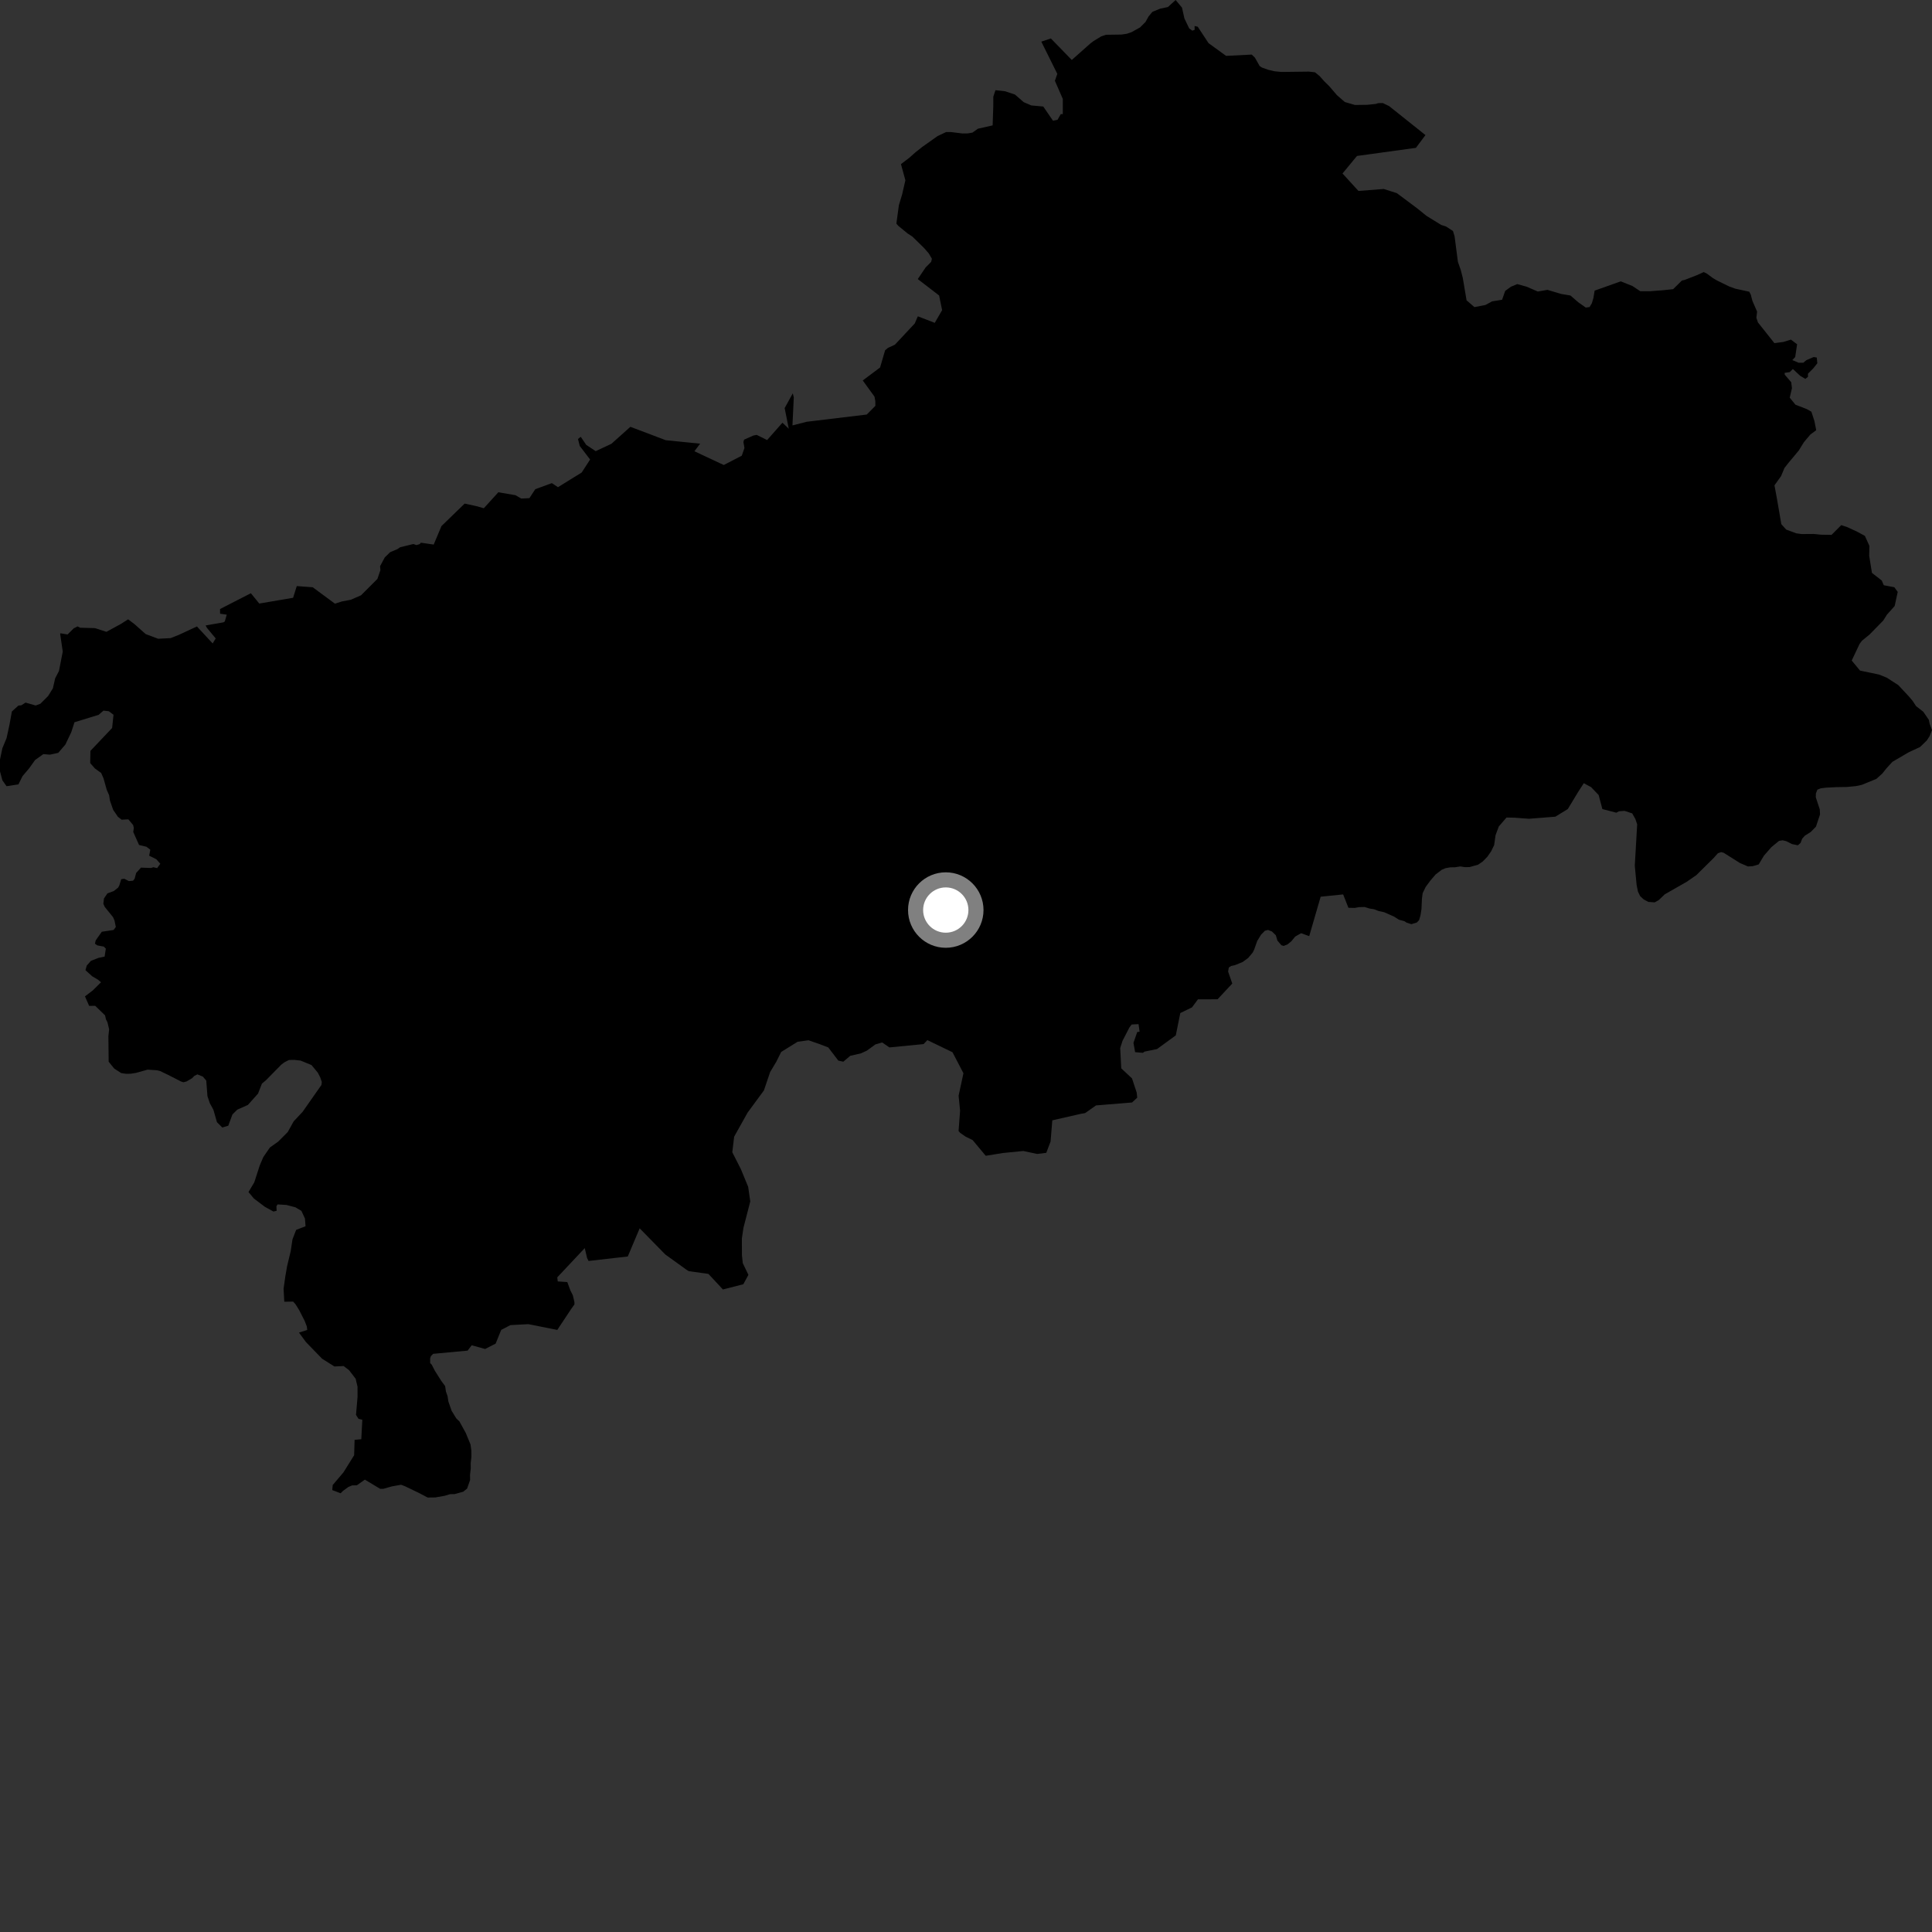 <?xml version="1.0" encoding="utf-8" ?>
<svg baseProfile="full" height="1024" version="1.1" width="1024" xmlns="http://www.w3.org/2000/svg" xmlns:ev="http://www.w3.org/2001/xml-events" xmlns:xlink="http://www.w3.org/1999/xlink"><rect width="100%" height="100%" fill="#333333" stroke="none"/><defs /><polygon fill="black" points="1018.233,395.391 1021.255,392.455 1022.782,390.064 1024.0,386.962 1022.721,383.51 1022.296,381.483 1019.366,377.225 1015.566,374.272 1013.766,371.53 1011.842,369.231 1006.153,363.136 1000.041,359.19 995.895,357.521 985.862,355.431 981.448,350.101 985.609,341.302 986.851,339.626 990.902,336.311 998.161,328.9 1000.095,325.811 1004.205,321.211 1005.838,313.723 1004.034,311.241 998.444,310.187 997.378,307.693 992.176,303.647 990.711,294.598 990.815,289.318 988.43,284.027 984.11,281.698 978.907,279.315 975.91,278.325 970.756,283.494 965.09,283.393 961.418,283.014 954.905,283.062 952.051,282.669 946.713,280.689 944.135,277.804 941.863,264.578 940.509,257.237 943.991,252.359 945.801,248.044 947.885,245.378 953.385,238.788 956.104,234.364 959.518,230.322 962.632,228.016 961.669,223.134 960.079,218.215 957.618,216.817 951.621,214.501 948.587,210.774 949.772,205.738 949.38,202.571 945.943,198.589 945.896,197.607 948.602,197.222 950.264,195.572 954.114,199.167 956.874,200.821 958.259,199.727 958.252,198.066 961.009,195.31 963.215,192.556 962.938,189.513 961.285,189.235 957.421,190.891 955.767,192.266 953.3,192.261 949.968,190.844 951.497,189.236 952.498,182.463 949.231,180.008 945.238,181.232 940.469,181.873 931.755,170.905 930.916,168.445 931.299,165.173 928.819,159.475 927.975,156.23 927.148,154.607 919.792,153.022 916.528,151.835 909.973,148.631 907.927,147.421 904.64,144.996 903.021,144.197 899.344,145.866 892.845,148.383 891.437,148.683 886.795,153.271 881.554,153.816 874.367,154.37 869.402,154.374 865.251,151.609 859.028,149.124 845.188,154.038 844.538,157.986 843.703,160.746 842.508,162.751 840.475,163.012 836.426,160.144 832.353,156.614 827.396,155.791 820.186,153.627 815.061,154.515 809.144,151.952 804.166,150.578 800.833,151.963 797.787,154.178 796.136,158.882 790.878,159.716 787.286,161.656 781.469,162.775 777.318,159.192 775.298,147.268 774.216,143.051 772.714,138.746 770.968,125.275 770.112,122.44 766.408,120.029 763.919,119.241 756.083,114.429 751.114,110.408 740.351,102.366 733.395,100.158 720.018,101.21 711.558,91.95 719.236,82.658 750.458,78.363 755.525,71.599 736.231,56.213 732.921,54.624 730.456,54.672 729.225,55.077 724.698,55.551 718.131,55.635 712.765,54.061 708.603,50.432 704.442,45.588 701.946,43.157 699.447,40.333 696.947,38.312 693.657,37.958 679.225,38.135 675.516,37.778 672.207,36.997 668.904,35.823 667.654,35.017 665.126,30.548 663.443,28.932 649.848,29.613 640.563,22.877 634.817,14.164 633.164,13.783 633.187,15.812 631.956,16.248 630.28,15.039 627.76,9.754 626.473,4.038 623.103,0.0 619.009,3.732 614.901,4.593 610.785,6.278 608.748,8.741 607.147,11.639 604.277,14.517 599.764,17.028 597.28,17.884 594.403,18.316 586.149,18.431 583.697,19.264 579.593,21.768 577.955,23.006 568.068,31.784 556.974,20.377 551.916,22.07 560.398,39.151 559.115,42.823 563.307,52.434 563.302,60.499 562.237,60.462 560.535,63.471 558.107,63.989 552.945,56.461 546.603,55.882 542.586,54.151 537.97,50.124 532.808,48.387 527.611,47.807 526.469,51.255 526.456,56.441 526.122,66.456 518.331,68.221 515.447,70.271 512.988,70.704 510.104,70.74 503.942,69.978 501.467,69.992 496.978,72.085 488.82,77.876 485.149,80.782 481.899,83.664 477.521,86.99 479.872,95.539 478.156,103.018 476.423,108.775 475.099,118.522 476.12,119.701 481.063,123.751 483.554,125.364 489.768,131.447 492.259,134.298 493.928,137.145 493.544,138.788 490.572,141.785 486.44,147.916 497.749,156.606 499.344,164.388 495.445,171.116 486.467,167.65 484.836,171.453 474.304,182.706 470.624,184.392 469.118,185.666 466.464,194.775 457.275,201.656 463.506,210.227 463.943,212.662 463.961,215.118 459.404,219.714 427.594,223.543 420.017,225.476 420.724,210.61 420.19,208.486 415.886,216.289 418.068,227.239 414.714,224.046 406.591,233.237 401.062,230.501 399.267,230.861 394.386,233.02 394.025,234.261 394.575,237.466 393.153,241.527 383.614,246.464 368.066,239.178 371.078,235.156 352.868,233.319 334.122,226.22 324.04,235.234 315.723,239.121 310.679,235.755 307.811,231.522 306.344,232.661 307.279,236.363 312.77,243.558 308.305,250.441 295.725,258.224 292.488,256.067 283.712,259.282 280.598,264.027 276.27,264.241 273.181,262.458 264.13,260.915 256.432,269.38 252.352,268.228 246.271,266.921 233.985,278.831 229.867,288.631 223.054,287.642 222.452,288.384 220.718,288.911 219.101,288.336 212.104,290.043 210.581,291.065 206.795,292.664 203.939,295.438 201.435,300.111 201.629,302.172 200.038,306.832 191.336,315.533 185.932,317.884 181.235,318.779 177.524,319.958 165.75,311.258 157.294,310.638 155.354,316.839 137.416,319.896 132.968,314.422 116.641,322.794 116.646,325.276 120.186,325.793 119.13,329.407 118.389,329.857 109.002,331.494 109.623,332.721 114.321,338.38 112.72,341.041 104.372,332.039 94.746,336.505 90.429,338.219 83.82,338.555 77.2,336.062 71.208,330.745 67.897,328.255 63.96,330.766 56.399,334.879 50.35,332.923 42.526,332.715 41.101,332.01 39.069,333.04 35.815,336.28 32.071,335.663 31.879,335.918 33.259,345.365 31.259,355.63 29.244,359.508 28.036,364.801 25.512,368.892 21.41,372.989 18.894,373.935 13.547,372.387 11.283,373.835 9.759,373.959 6.289,377.108 5.042,384.025 3.472,391.253 1.251,396.607 0.0,402.572 0.004,408.857 1.256,413.565 3.47,416.703 9.765,415.742 11.959,411.341 15.436,407.244 18.582,402.838 22.985,399.691 26.45,399.989 30.871,399.038 34.652,394.624 37.797,388.019 39.467,382.814 52.294,378.865 54.815,376.657 57.665,376.963 60.17,378.835 59.426,385.855 47.928,397.978 47.804,404.445 50.279,407.278 53.612,409.691 54.868,412.533 56.581,418.646 57.84,421.487 58.279,424.349 59.986,429.248 62.483,432.892 64.452,434.457 68.034,434.272 70.574,437.302 70.924,438.827 70.625,440.965 73.702,447.861 77.618,448.794 79.657,450.348 79.076,453.54 82.863,455.415 84.965,457.806 83.286,460.122 81.282,459.646 80.068,460.049 74.719,459.863 72.165,462.693 71.358,465.74 70.533,466.789 68.281,466.988 65.866,465.76 64.242,465.986 63.252,469.271 62.603,470.468 60.312,472.265 56.938,473.517 55.112,476.197 54.771,479.038 55.563,480.736 59.919,486.12 60.702,487.922 61.384,491.301 60.218,492.909 53.951,493.853 50.735,498.413 50.328,500.192 51.602,501.088 55.012,501.711 56.092,502.807 55.443,507.024 52.276,507.666 48.2,509.249 45.991,511.77 45.296,514.208 48.824,517.413 51.975,519.285 53.54,520.626 49.173,524.941 45.037,528.11 47.246,533.125 50.484,533.119 55.698,538.178 56.136,540.22 56.958,541.848 57.838,545.523 57.447,549.209 57.594,562.722 60.523,566.347 64.243,568.754 66.73,569.13 69.199,569.104 72.073,568.655 78.228,566.931 83.183,567.264 84.828,567.659 88.975,569.644 96.014,573.242 97.239,573.626 98.893,573.185 101.749,571.515 102.971,570.275 104.619,569.442 107.517,570.622 109.319,572.724 109.957,580.984 111.218,584.75 113.111,588.199 114.996,594.794 117.834,597.607 120.987,596.658 123.199,590.684 125.727,588.158 131.4,585.627 136.748,579.649 138.846,574.306 140.911,572.606 149.055,564.32 150.687,563.068 153.161,561.81 156.04,561.761 159.335,562.133 165.107,564.503 168.464,568.555 169.706,570.995 170.561,573.45 170.379,575.029 160.373,589.31 155.647,594.351 152.499,600.015 147.466,605.06 143.041,608.211 139.576,613.249 137.691,617.651 134.763,626.686 131.707,631.814 134.574,635.249 140.408,639.646 144.932,642.137 146.618,641.751 146.512,639.307 147.145,638.361 151.874,638.657 156.596,639.908 159.75,641.779 161.632,645.86 161.945,649.94 156.96,651.87 155.022,656.871 154.074,663.161 152.186,671.023 151.246,676.366 150.304,683.065 150.678,689.943 155.383,689.871 156.663,691.318 158.605,694.452 161.515,700.183 162.601,702.999 162.852,704.881 158.473,706.313 162.174,711.341 170.747,720.177 177.254,724.258 182.132,724.039 185.014,726.229 188.493,730.761 189.495,734.957 189.502,740.44 188.693,749.93 190.034,752.033 192.04,752.502 191.489,762.825 187.946,763.143 187.703,771.302 182.017,780.412 176.347,787.086 176.108,789.779 180.551,791.46 181.774,790.212 184.627,788.136 186.666,787.279 189.127,787.253 193.372,784.227 201.502,789.12 203.143,789.114 207.669,787.827 212.58,786.944 214.662,787.743 222.108,791.328 226.665,793.723 230.758,793.674 235.678,792.799 238.548,791.945 241.009,791.901 245.524,790.631 247.581,788.969 249.157,784.433 249.126,781.564 249.511,778.291 249.49,775.43 249.853,772.158 249.826,768.885 249.381,765.612 246.871,759.496 243.514,753.401 241.85,751.799 239.36,747.733 237.649,742.837 237.219,739.973 236.354,737.531 235.933,734.667 233.841,731.827 230.494,726.545 228.828,723.295 228.006,722.488 227.971,720.043 228.364,718.806 229.587,717.559 247.846,715.854 250.018,713.024 257.122,714.987 262.689,712.155 265.652,704.866 270.547,702.335 280.033,701.827 295.376,704.884 302.72,693.809 304.458,691.371 304.46,690.148 303.598,686.471 302.342,684.029 300.678,679.527 295.616,679.176 295.361,677.026 309.929,661.519 311.175,666.814 311.954,668.332 332.733,665.963 339.033,651.039 352.617,664.898 364.005,673.095 365.103,673.749 375.488,675.195 383.158,683.447 393.985,680.669 396.668,675.693 393.695,669.508 393.243,665.304 393.203,656.419 394.052,650.754 397.657,636.768 396.548,629.051 392.675,619.655 388.125,610.713 389.119,602.452 396.267,589.67 404.887,577.962 408.183,568.225 411.474,562.705 414.041,557.559 422.763,552.14 428.53,551.367 434.64,553.489 439.001,555.174 444.343,562.155 446.976,562.716 450.649,559.601 456.368,558.286 459.433,556.875 464.035,553.534 467.565,552.534 471.407,555.157 489.52,553.39 491.528,551.287 504.847,557.712 510.645,568.847 508.08,580.75 508.869,588.677 508.059,599.442 508.916,600.437 511.816,602.458 515.514,604.261 522.458,612.592 531.632,611.11 542.388,610.046 549.691,611.619 554.551,611.025 556.827,605.021 557.739,593.796 572.826,590.361 575.137,589.963 580.906,585.894 600.009,584.34 602.756,581.798 602.478,579.099 599.983,571.563 594.293,566.253 593.726,555.486 594.977,551.62 598.599,544.595 599.802,543.008 603.449,542.816 604.003,546.836 602.746,547.006 600.755,552.758 601.642,557.664 605.757,558.024 606.628,557.373 613.248,556.023 623.189,548.781 625.587,536.935 631.79,533.93 634.941,529.663 645.333,529.649 653.123,521.296 650.921,514.946 651.297,512.797 652.524,511.99 654.588,511.539 658.671,509.851 661.537,507.756 663.97,504.864 664.764,503.213 666.364,498.695 668.391,495.399 670.429,493.318 672.082,492.891 674.134,493.701 676.216,495.702 677.059,498.542 679.148,500.982 680.374,501.364 682.43,500.52 684.463,498.872 686.495,496.389 689.611,494.621 693.91,496.168 699.979,475.273 711.898,474.057 714.686,481.145 717.976,481.217 720.429,480.791 723.307,480.738 725.801,481.524 728.255,481.912 730.71,482.857 733.599,483.479 738.977,485.868 741.452,487.467 744.334,488.232 745.577,489.04 748.047,489.826 750.915,488.968 752.135,487.728 752.891,485.13 753.403,481.915 753.66,476.259 754.043,473.393 755.639,470.096 758.067,466.802 760.912,463.477 764.17,460.989 766.206,460.137 768.668,459.702 771.127,459.679 773.989,459.231 776.445,459.607 778.923,459.567 783.421,458.296 785.873,456.617 788.292,454.142 790.316,451.249 791.921,447.951 792.683,442.629 794.393,438.061 798.475,433.306 802.749,433.393 810.36,433.963 824.368,432.857 830.952,428.825 836.627,419.464 839.444,415.122 843.321,417.202 847.325,421.399 849.291,428.822 856.701,430.746 858.092,429.999 861.019,429.769 865.098,431.112 866.777,434.069 867.735,436.922 866.472,458.836 867.439,469.024 868.154,472.576 869.3,474.936 871.153,476.686 873.635,478.033 877.021,478.268 879.203,477.05 882.351,474.017 894.115,467.288 899.099,463.831 908.364,454.669 910.495,452.252 912.228,451.633 913.606,452.004 922.192,457.415 926.413,459.228 928.973,459.09 932.154,458.153 934.906,453.545 938.846,449.026 942.898,445.695 944.81,445.371 946.744,445.833 949.772,447.374 952.888,448.017 954.323,446.802 955.195,444.517 956.633,442.909 959.706,440.982 962.486,438.16 964.651,431.693 964.524,429.016 962.416,422.606 962.464,420.532 963.25,418.541 965.061,417.817 967.883,417.477 973.349,417.196 978.82,417.118 983.648,416.649 986.741,416.006 994.514,412.825 997.664,409.997 999.809,407.297 1003.018,403.783 1011.691,398.702 1017.658,395.943 1018.233,395.391" /><circle cx="501.28" cy="482.347" fill="rgb(100%,100%,100%)" r="16" stroke="grey" stroke-width="8" /></svg>